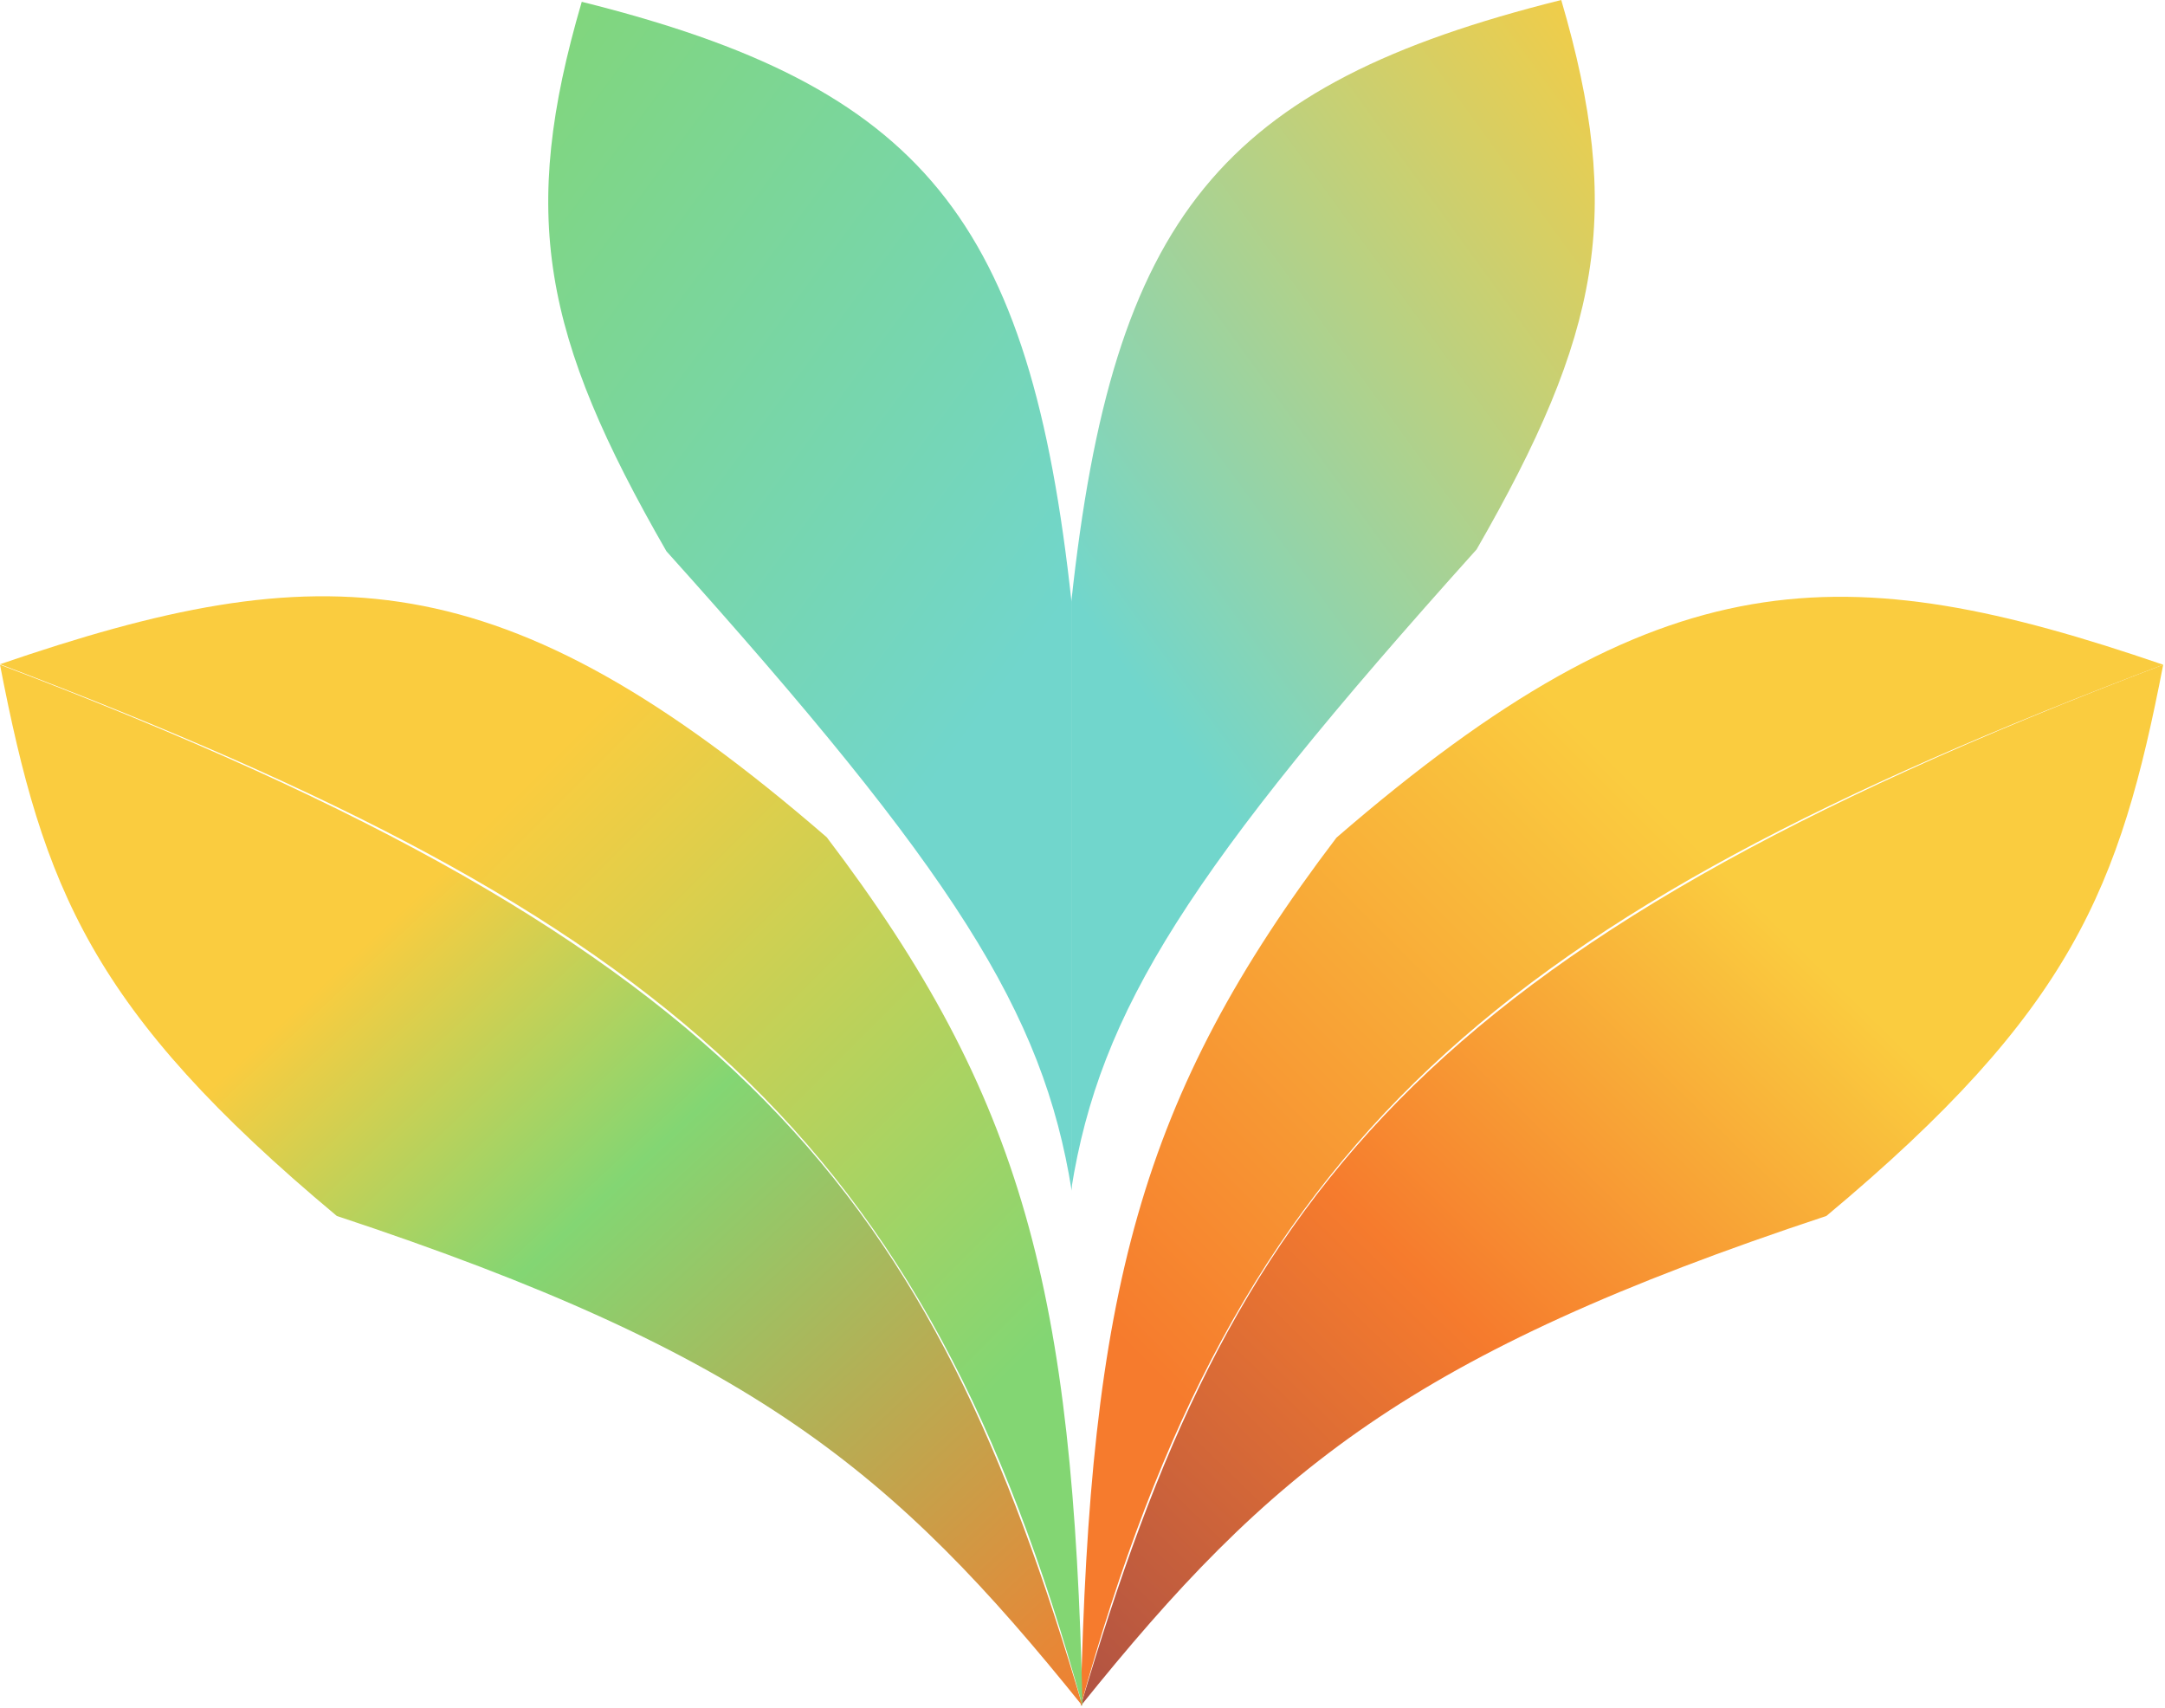 <svg width="601" height="474" viewBox="0 0 601 474" fill="none" xmlns="http://www.w3.org/2000/svg">
<path d="M600.5 184.5C393.247 263.261 341.86 332.005 300 473.5C352.528 408.135 391.682 375.687 507 337.5C575.367 280.452 588.511 246.331 600.5 184.5Z" fill="url(#paint0_linear_58_32)"/>
<path d="M0 184.5C207.253 263.261 258.64 332.005 300.5 473.5C247.972 408.135 208.818 375.687 93.5 337.5C25.133 280.452 11.989 246.331 0 184.5Z" fill="url(#paint1_linear_58_32)"/>
<path d="M371 232.499C316.114 304.708 302.562 359.077 300 473.499C343.584 315.867 415.026 254.83 600.5 184.499C511.536 153.991 461.424 154.265 371 232.499Z" fill="url(#paint2_linear_58_32)"/>
<path d="M229.5 232.388C284.386 304.631 297.938 359.025 300.5 473.5C256.916 315.795 185.474 254.729 0 184.365C88.964 153.844 139.076 154.118 229.5 232.388Z" fill="url(#paint3_linear_58_32)"/>
<path d="M409.9 152.5C329.855 241.591 305.316 280.468 297.4 330V167C308.93 60.065 338.794 23.586 433.4 0C450.765 59.254 444.318 92.659 409.9 152.5Z" fill="url(#paint4_linear_58_32)"/>
<path d="M184.996 153C265.044 242.091 289.584 280.968 297.5 330.5V167.5C285.969 60.565 256.105 24.086 161.495 0.5C144.13 59.754 150.577 93.159 184.996 153Z" fill="url(#paint5_linear_58_32)"/>
<defs>
<linearGradient id="paint0_linear_58_32" x1="505" y1="267.5" x2="203.5" y2="578.5" gradientUnits="userSpaceOnUse">
<stop stop-color="#FACC3F"/>
<stop offset="0.321" stop-color="#F67B2D"/>
<stop offset="1" stop-color="#6D2C58"/>
</linearGradient>
<linearGradient id="paint1_linear_58_32" x1="95.5" y1="267.5" x2="300.5" y2="487.5" gradientUnits="userSpaceOnUse">
<stop stop-color="#FACC3F"/>
<stop offset="0.321" stop-color="#83D673"/>
<stop offset="1" stop-color="#F67B2D"/>
</linearGradient>
<linearGradient id="paint2_linear_58_32" x1="464" y1="227" x2="315" y2="376" gradientUnits="userSpaceOnUse">
<stop stop-color="#FACC3F"/>
<stop offset="1" stop-color="#F67B2D"/>
</linearGradient>
<linearGradient id="paint3_linear_58_32" x1="136.5" y1="226.886" x2="285.569" y2="375.886" gradientUnits="userSpaceOnUse">
<stop stop-color="#FACC3F"/>
<stop offset="1" stop-color="#83D673"/>
</linearGradient>
<linearGradient id="paint4_linear_58_32" x1="478.9" y1="34" x2="297.4" y2="165.5" gradientUnits="userSpaceOnUse">
<stop stop-color="#FACC3F"/>
<stop offset="1" stop-color="#71D6CC"/>
</linearGradient>
<linearGradient id="paint5_linear_58_32" x1="109.5" y1="26.5" x2="297.497" y2="165.504" gradientUnits="userSpaceOnUse">
<stop stop-color="#83D673"/>
<stop offset="1" stop-color="#71D6CC"/>
</linearGradient>
</defs>
</svg>
